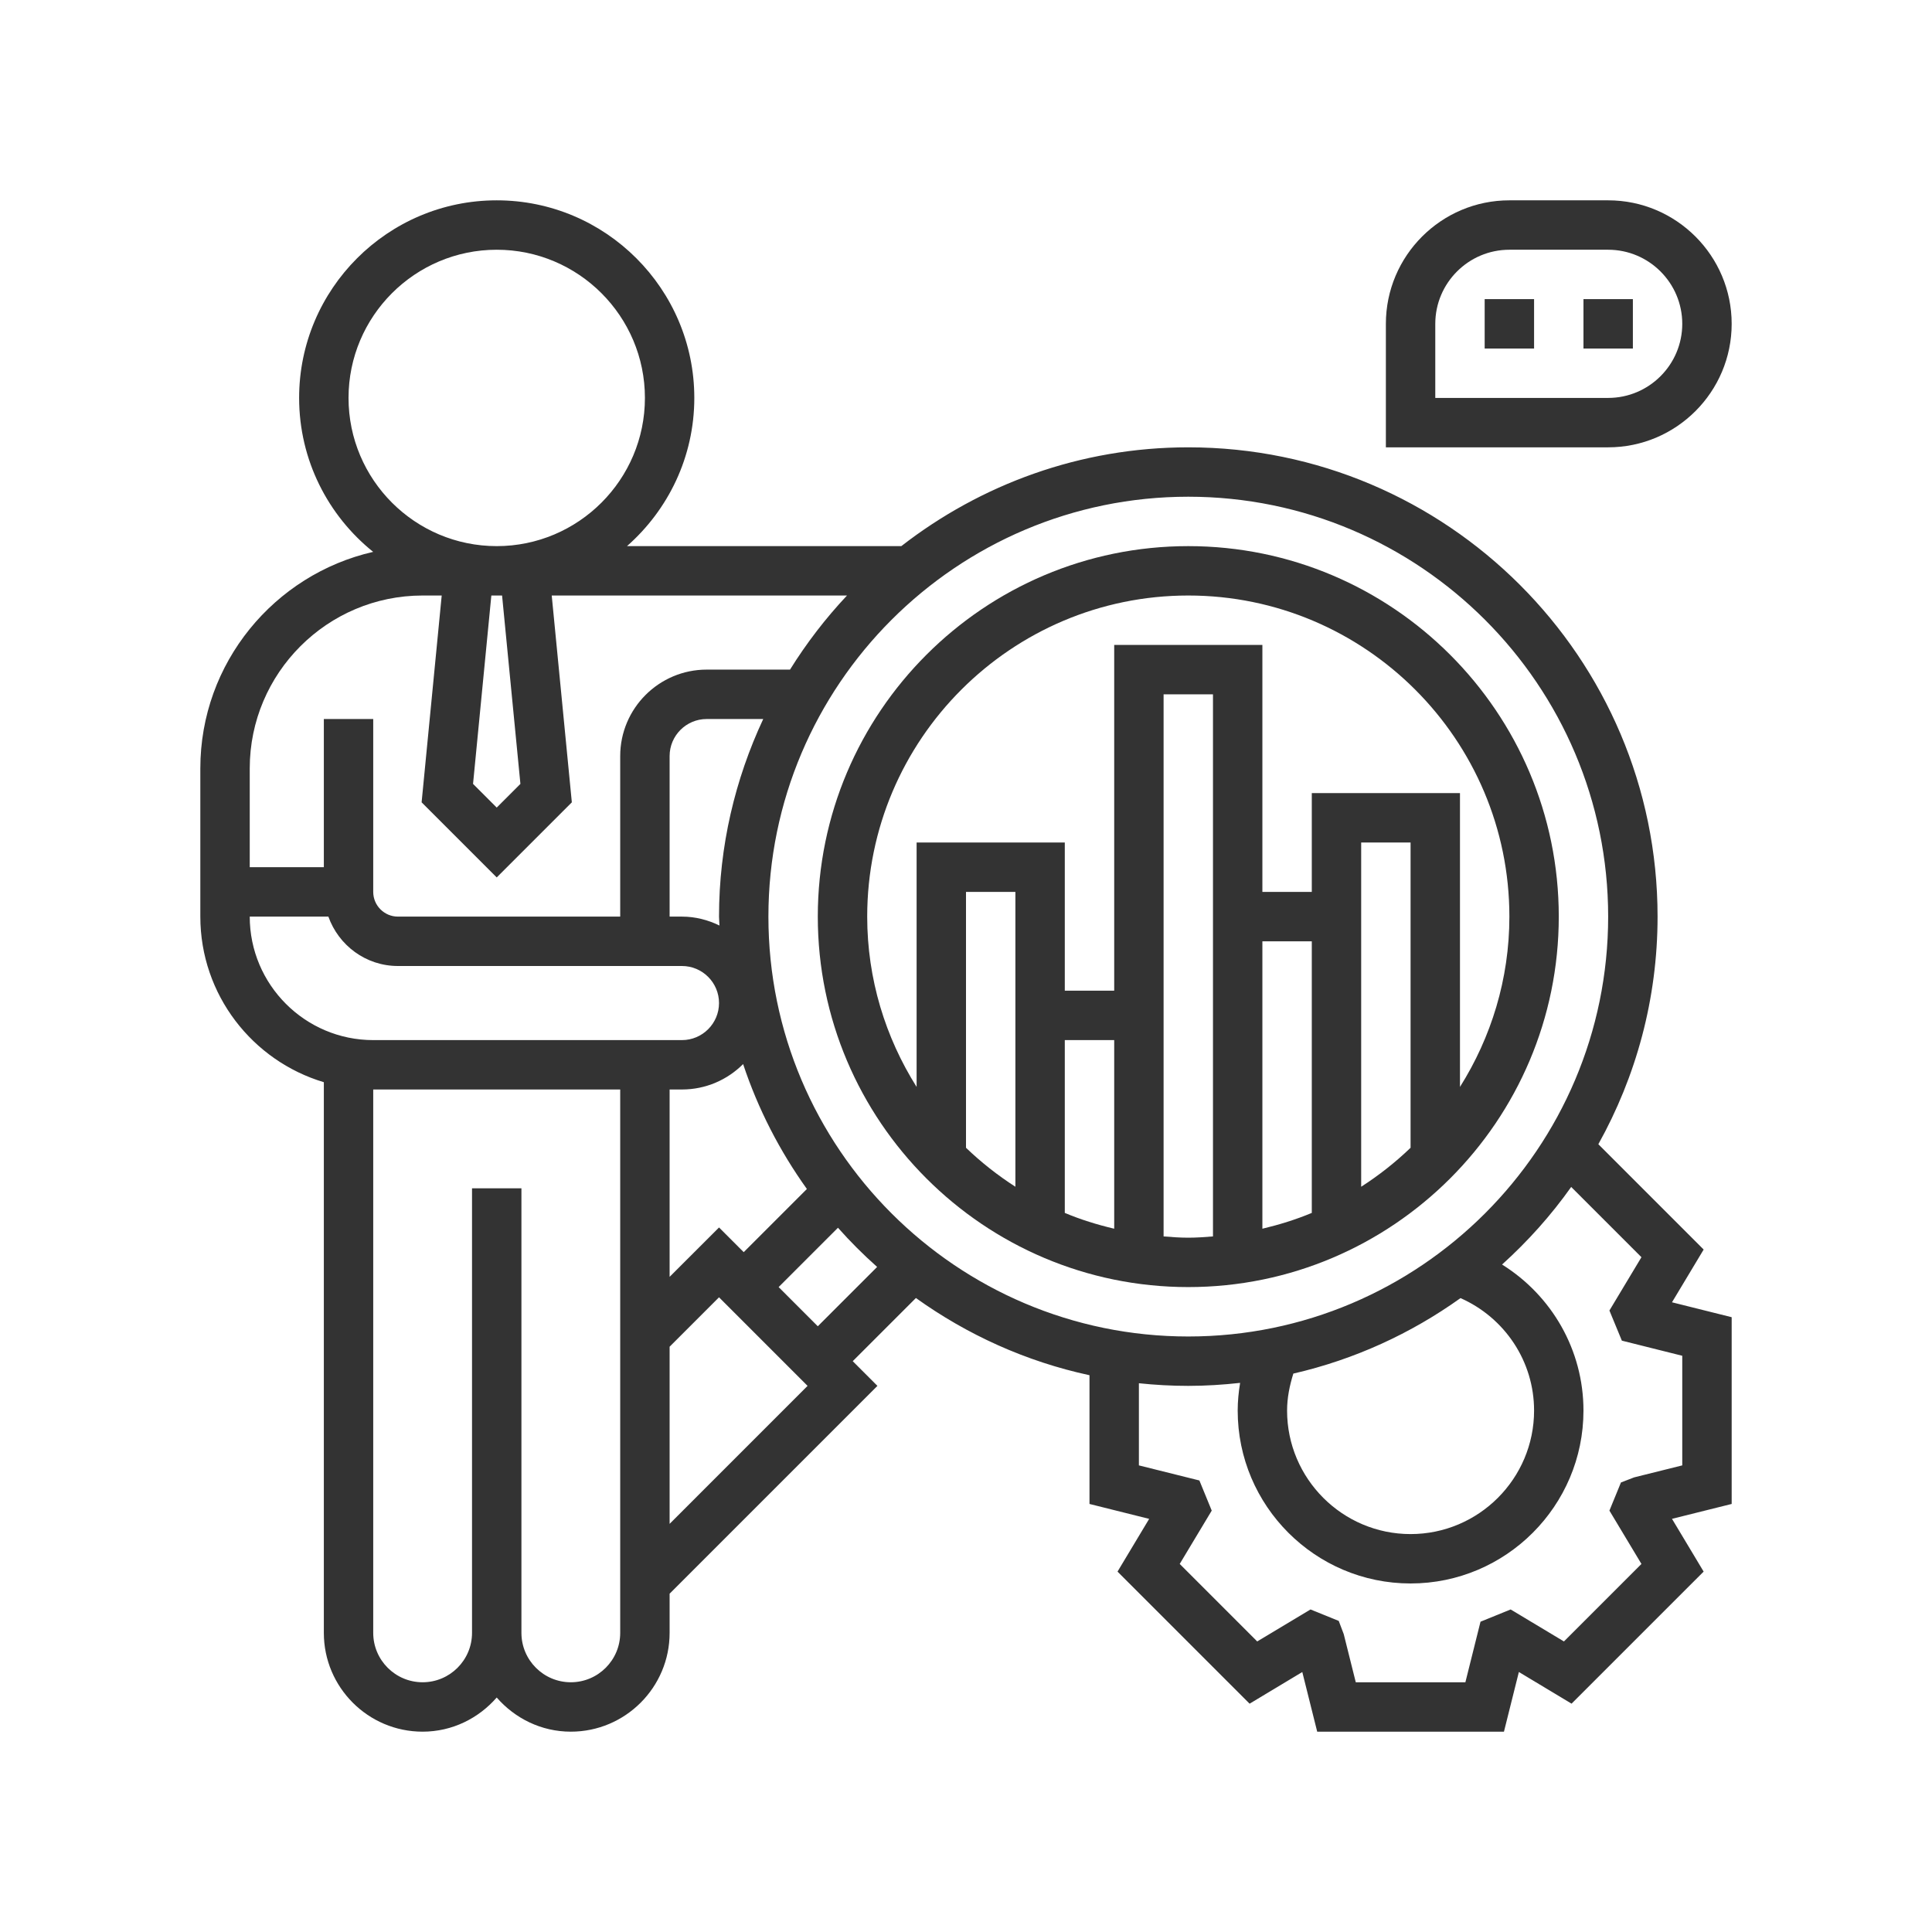 <svg width="110" height="110" viewBox="0 0 110 110" fill="none" xmlns="http://www.w3.org/2000/svg">
<path d="M96.999 71.144L91.003 65.147C93.144 61.306 94.375 56.89 94.375 52.188C94.375 37.454 82.389 25.469 67.656 25.469C61.5 25.469 55.84 27.582 51.317 31.094H35.698C38.042 29.031 39.531 26.017 39.531 22.656C39.531 16.453 34.484 11.406 28.281 11.406C22.078 11.406 17.031 16.453 17.031 22.656C17.031 26.197 18.679 29.357 21.246 31.421C15.621 32.707 11.406 37.741 11.406 43.75V52.188C11.406 56.637 14.376 60.403 18.438 61.616V92.969C18.438 96.071 20.96 98.594 24.062 98.594C25.75 98.594 27.249 97.832 28.281 96.65C29.313 97.832 30.812 98.594 32.5 98.594C35.602 98.594 38.125 96.071 38.125 92.969V90.738L49.957 78.906L48.551 77.5L52.148 73.903C55.065 75.993 58.407 77.518 62.031 78.299V85.629L65.429 86.478L63.627 89.481L71.147 97.001L74.147 95.198L74.996 98.594H85.629L86.478 95.196L89.478 96.999L96.998 89.48L95.196 86.476L98.594 85.629V74.996L95.196 74.147L96.999 71.144ZM91.562 52.188C91.562 65.37 80.838 76.094 67.656 76.094C54.474 76.094 43.75 65.37 43.75 52.188C43.75 39.005 54.474 28.281 67.656 28.281C80.838 28.281 91.562 39.005 91.562 52.188ZM87.344 80.312C87.344 84.189 84.189 87.344 80.312 87.344C76.436 87.344 73.281 84.189 73.281 80.312C73.281 79.587 73.425 78.888 73.638 78.206C77.12 77.406 80.338 75.925 83.156 73.908C85.68 75.028 87.344 77.511 87.344 80.312ZM40.938 69.887L38.125 72.699V62.031H38.828C40.187 62.031 41.418 61.477 42.31 60.584C43.162 63.151 44.397 65.538 45.941 67.696L42.344 71.293L40.938 69.887ZM40.938 52.188C40.938 52.359 40.96 52.525 40.963 52.695C40.315 52.38 39.596 52.188 38.828 52.188H38.125V43.047C38.125 41.884 39.071 40.938 40.234 40.938H43.455C41.857 44.362 40.938 48.166 40.938 52.188ZM29.63 44.632L28.281 45.98L26.933 44.632L27.975 33.906H28.586L29.63 44.632ZM19.844 22.656C19.844 18.003 23.628 14.219 28.281 14.219C32.934 14.219 36.719 18.003 36.719 22.656C36.719 27.309 32.934 31.094 28.281 31.094C23.628 31.094 19.844 27.309 19.844 22.656ZM24.062 33.906H25.149L24.005 45.681L28.281 49.957L32.558 45.681L31.413 33.906H48.225C47.008 35.199 45.924 36.611 44.98 38.125H40.234C37.52 38.125 35.312 40.333 35.312 43.047V52.188H22.656C21.881 52.188 21.25 51.557 21.25 50.781V40.938H18.438V49.375H14.219V43.75C14.219 38.323 18.634 33.906 24.062 33.906ZM14.219 52.188H18.696C19.278 53.82 20.825 55 22.656 55H38.828C39.991 55 40.938 55.946 40.938 57.109C40.938 58.272 39.991 59.219 38.828 59.219H21.25C17.373 59.219 14.219 56.065 14.219 52.188ZM32.5 95.781C30.949 95.781 29.688 94.52 29.688 92.969V67.656H26.875V92.969C26.875 94.52 25.614 95.781 24.062 95.781C22.511 95.781 21.25 94.52 21.25 92.969V62.031H35.312V92.969C35.312 94.52 34.051 95.781 32.5 95.781ZM38.125 86.762V76.676L40.938 73.863L45.98 78.906L38.125 86.762ZM46.562 75.512L44.332 73.281L47.71 69.903C48.409 70.691 49.153 71.433 49.94 72.134L46.562 75.512ZM95.781 77.192V83.433L93.04 84.116L92.29 84.406L91.634 86.008L93.457 89.044L89.044 93.457L86.009 91.636L84.294 92.333L83.433 95.781H77.192L76.507 93.04L76.222 92.288L74.616 91.636L71.581 93.457L67.168 89.044L68.991 86.008L68.288 84.292L64.844 83.433V78.756C65.769 78.853 66.706 78.906 67.656 78.906C68.655 78.906 69.636 78.842 70.607 78.735C70.522 79.254 70.469 79.778 70.469 80.312C70.469 85.739 74.884 90.156 80.312 90.156C85.741 90.156 90.156 85.739 90.156 80.312C90.156 76.864 88.352 73.766 85.521 71.997C86.988 70.673 88.311 69.198 89.457 67.58L93.457 71.58L91.634 74.616L92.342 76.331L95.781 77.192Z" fill="#333333"/>
<path d="M98.594 18.438C98.594 14.56 95.439 11.406 91.562 11.406H85.938C82.061 11.406 78.906 14.56 78.906 18.438V25.469H91.562C95.439 25.469 98.594 22.314 98.594 18.438ZM81.719 18.438C81.719 16.112 83.612 14.219 85.938 14.219H91.562C93.888 14.219 95.781 16.112 95.781 18.438C95.781 20.763 93.888 22.656 91.562 22.656H81.719V18.438Z" fill="#333333"/>
<path d="M84.531 17.031H87.344V19.844H84.531V17.031Z" fill="#333333"/>
<path d="M90.156 17.031H92.969V19.844H90.156V17.031Z" fill="#333333"/>
<path d="M67.656 73.281C79.287 73.281 88.75 63.819 88.75 52.188C88.75 40.556 79.287 31.094 67.656 31.094C56.025 31.094 46.562 40.556 46.562 52.188C46.562 63.819 56.025 73.281 67.656 73.281ZM60.625 59.219H63.438V69.958C62.47 69.729 61.526 69.437 60.625 69.058V59.219ZM57.812 67.568C56.803 66.919 55.861 66.177 55 65.349V50.781H57.812V67.568ZM66.25 70.397V39.531H69.062V70.397C68.597 70.434 68.132 70.469 67.656 70.469C67.181 70.469 66.716 70.434 66.25 70.397ZM71.875 53.594H74.688V69.058C73.786 69.435 72.843 69.728 71.875 69.958V53.594ZM80.312 65.349C79.452 66.177 78.51 66.919 77.5 67.568V47.969H80.312V65.349ZM67.656 33.906C77.736 33.906 85.938 42.108 85.938 52.188C85.938 55.752 84.897 59.071 83.125 61.885V45.156H74.688V50.781H71.875V36.719H63.438V56.406H60.625V47.969H52.188V61.885C50.416 59.07 49.375 55.751 49.375 52.188C49.375 42.108 57.576 33.906 67.656 33.906Z" fill="#333333"/>
</svg>
